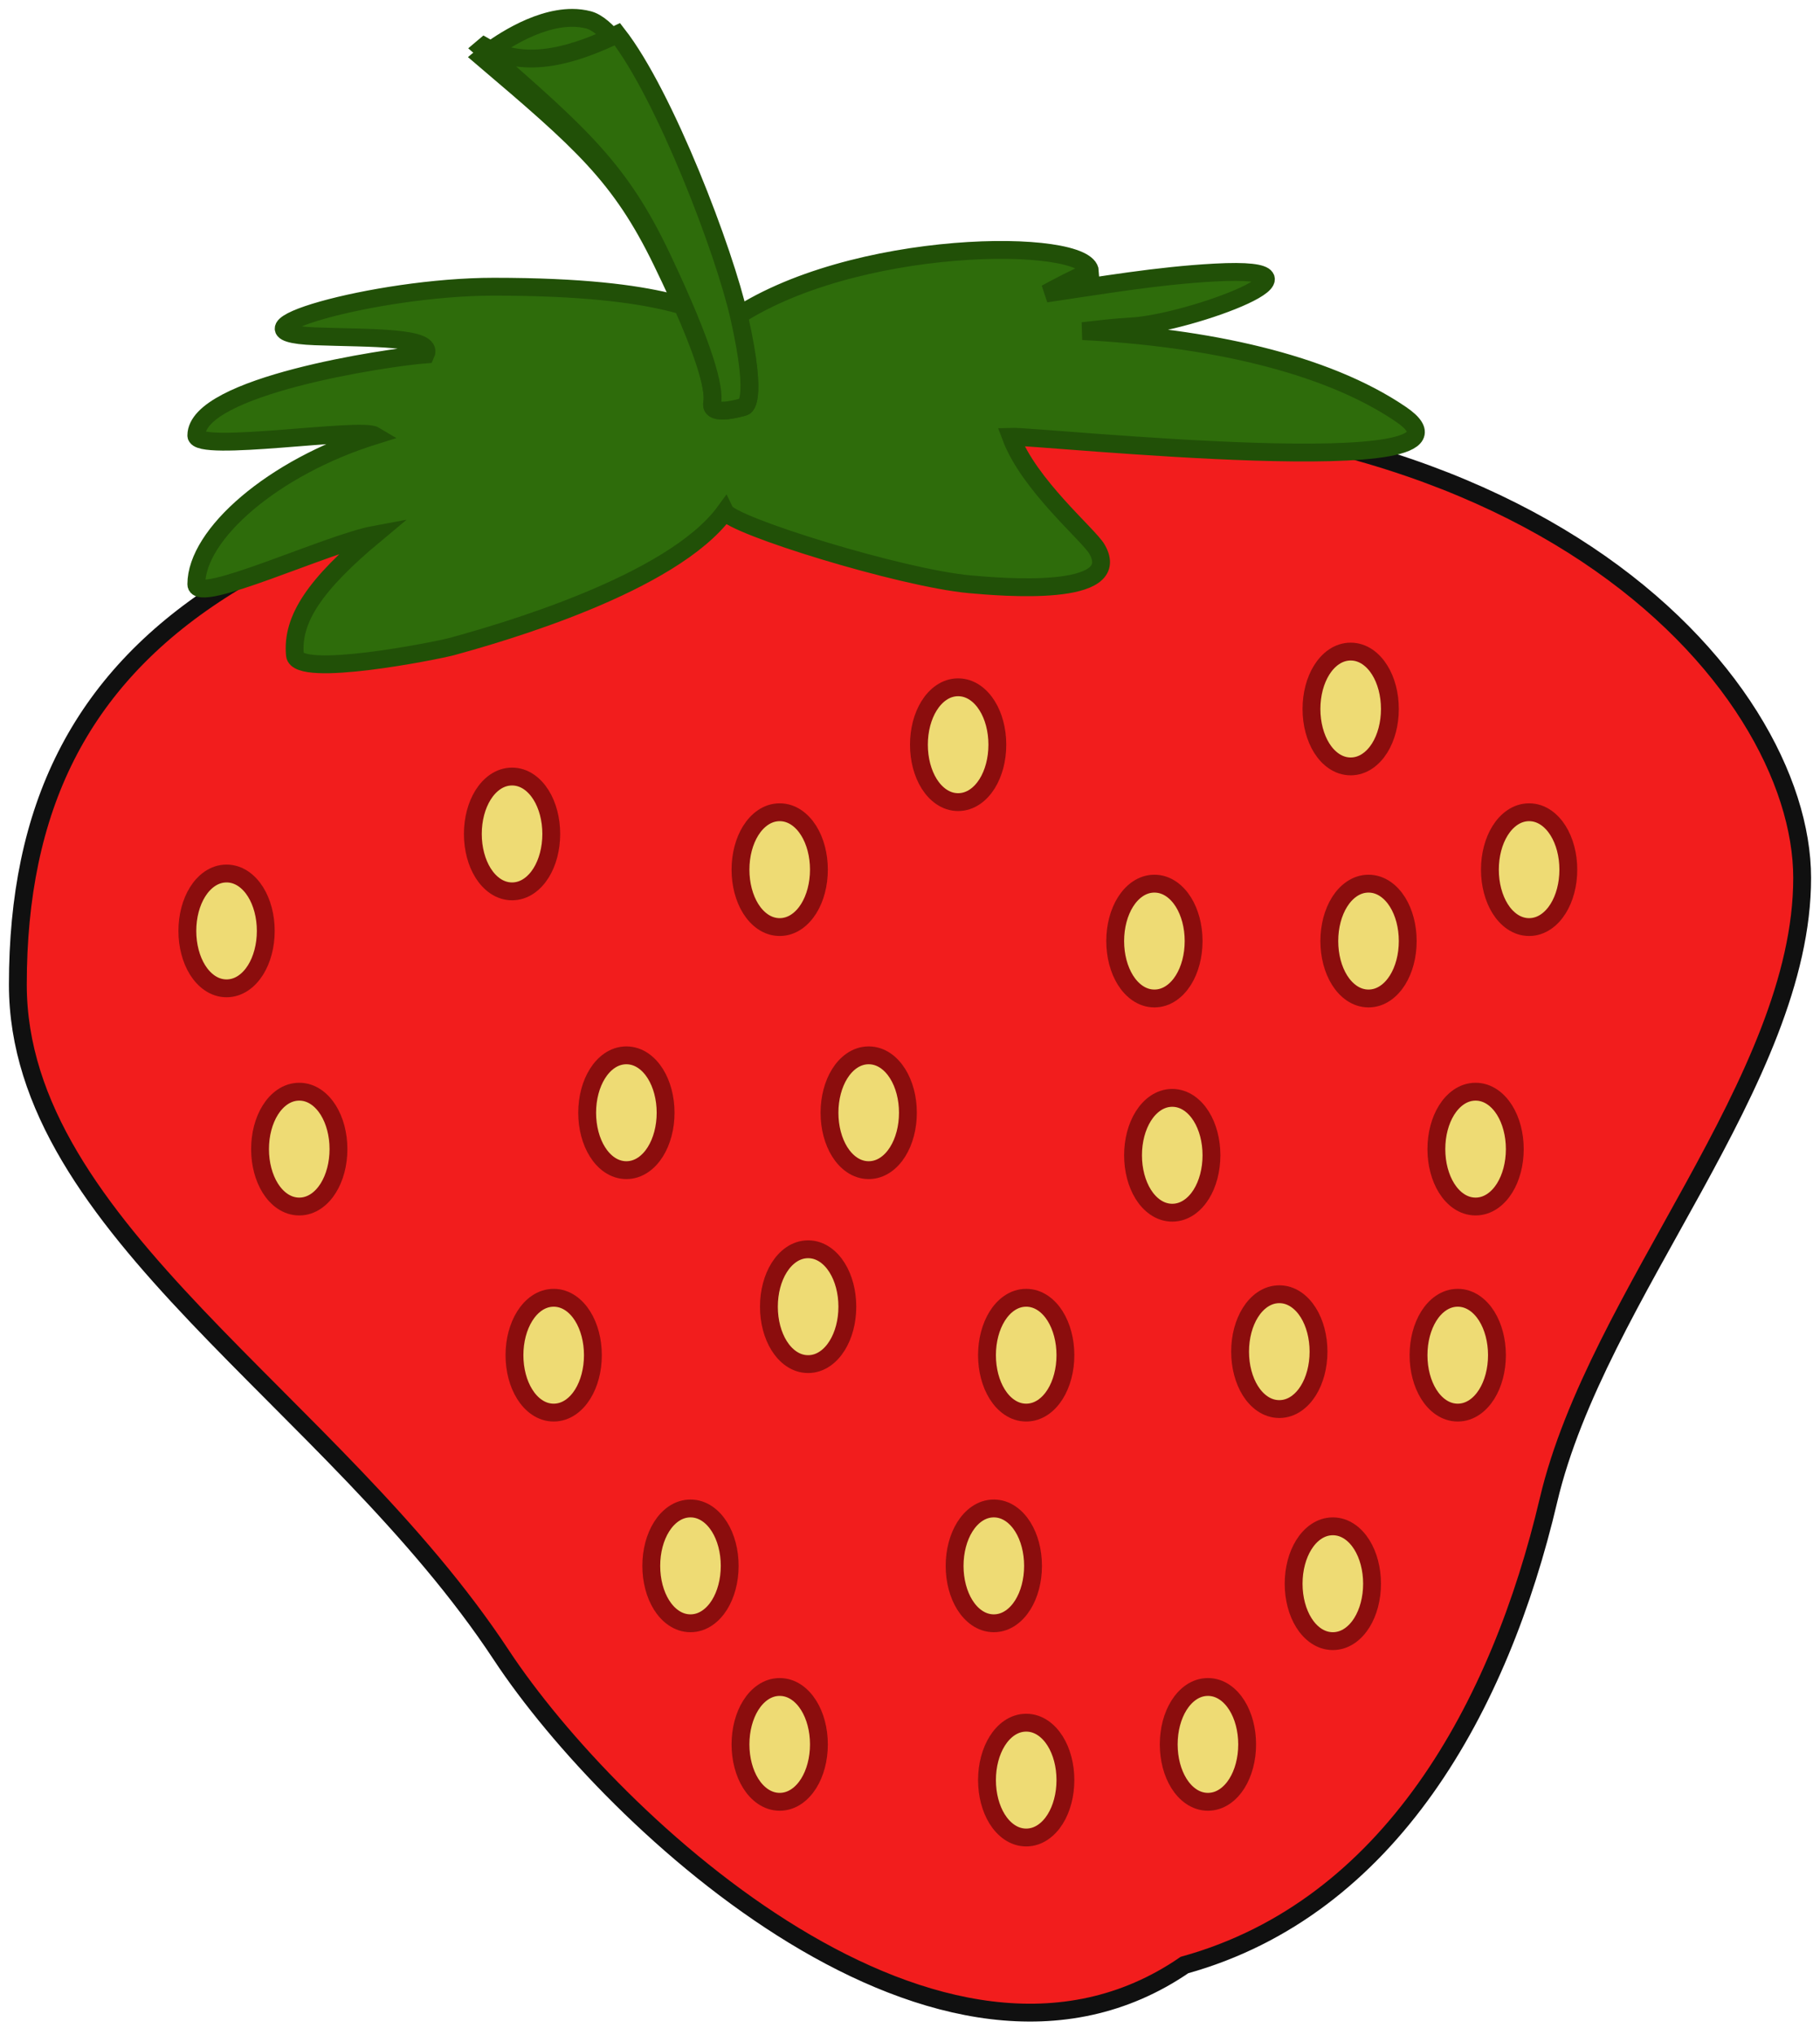 <svg width="102" height="114" viewBox="0 0 102 114" fill="none" xmlns="http://www.w3.org/2000/svg">
<path d="M66.383 110.075C77.923 106.87 84.067 95.579 86.783 84.039C89.5 72.5 101.003 60.506 101 49.175C100.997 38.284 85.617 20.331 50.667 23.381C14.743 26.517 1.003 35.506 1 55.153C1 68.839 18.68 78.434 28.09 92.703C34.337 102.173 52.84 119.359 66.383 110.075Z" fill="#F21D1D" stroke="#101010"/>
<path d="M78.51 23.206C74.25 20.306 67.576 18.9 60.676 18.548C61.587 18.445 62.483 18.336 63.41 18.286C66.653 18.111 75.457 14.864 68.076 15.267C64.847 15.442 61.74 15.986 58.62 16.442C59.41 16.014 60.217 15.592 61.087 15.214C61.003 13.284 47.67 13.284 40.94 17.973C39.233 17.661 37.67 16.061 27.67 16.061C21.003 16.061 12.053 18.634 17.67 18.839C20.727 18.953 24.337 18.839 23.863 19.853C21.68 20.02 11.003 21.617 11.003 24.395C11.003 25.375 20.203 23.914 21.003 24.395C15.263 26.184 11.003 29.95 11.003 32.728C11.003 33.903 18.373 30.436 21.003 29.95C17.67 32.728 16.337 34.675 16.53 36.692C16.657 38.011 24.49 36.442 25.303 36.223C28.043 35.473 37.67 32.728 40.636 28.656C41.026 29.448 50.513 32.381 54.337 32.728C56.1 32.889 63.07 33.489 61.473 30.753C61.003 29.95 57.67 27.173 56.653 24.464C58.14 24.411 84.337 27.173 78.51 23.206V23.206Z" fill="#2E6C0B" stroke="#215007"/>
<path d="M32.94 3.732C33.857 5.183 33.393 4.54 33.057 3.638C33.158 3.705 33.075 3.22 33.478 3.732C34.984 5.616 36.406 8.811 37.794 12.372C35.783 8.848 34.429 7.677 30.248 4.122C31.148 3.573 32.191 3.732 32.94 3.732ZM32.073 1C29.928 1 27.69 2.652 27.135 3.091C27.05 3.159 27 3.201 27 3.201C32.586 7.951 34.757 9.817 37.112 14.677C39.535 19.665 40.057 21.805 39.914 22.579C39.855 22.909 40.133 23 40.486 23C41.008 23 41.689 22.793 41.689 22.793C41.689 22.793 42.539 22.713 41.428 17.909C40.604 14.311 37.255 5.756 34.597 2.439C34.017 1.72 33.478 1.244 32.99 1.116C32.696 1.039 32.386 1 32.073 1Z" fill="#2E6C0B" stroke="#215007"/>
<path d="M41.431 17.773C40.606 14.085 37.258 5.317 34.599 1.917C32.335 3.004 29.508 3.985 27.135 2.592C27.05 2.66 27 2.704 27 2.704C32.587 7.573 34.758 9.485 37.114 14.467C39.538 19.579 40.06 21.773 39.916 22.567C39.765 23.392 41.684 22.785 41.684 22.785C41.684 22.785 42.542 22.698 41.431 17.773V17.773Z" fill="#2E6C0B" stroke="#215007"/>
<path d="M12.697 55.364C13.401 55.364 13.962 54.909 14.322 54.334C14.686 53.751 14.895 52.977 14.895 52.148C14.895 51.319 14.686 50.545 14.322 49.963C13.962 49.387 13.401 48.932 12.697 48.932C11.994 48.932 11.433 49.387 11.073 49.963C10.709 50.545 10.5 51.319 10.5 52.148C10.5 52.977 10.709 53.751 11.073 54.334C11.433 54.909 11.994 55.364 12.697 55.364Z" fill="#EEDB74" stroke="#8B0D0D"/>
<path d="M64.698 55.932C65.401 55.932 65.962 55.477 66.322 54.902C66.686 54.319 66.895 53.545 66.895 52.716C66.895 51.887 66.686 51.113 66.322 50.531C65.962 49.955 65.401 49.5 64.698 49.5C63.994 49.5 63.433 49.955 63.073 50.531C62.709 51.113 62.5 51.887 62.5 52.716C62.5 53.545 62.709 54.319 63.073 54.902C63.433 55.477 63.994 55.932 64.698 55.932Z" fill="#EEDB74" stroke="#8B0D0D"/>
<path d="M28.698 49.932C29.401 49.932 29.962 49.477 30.322 48.902C30.686 48.319 30.895 47.545 30.895 46.716C30.895 45.887 30.686 45.113 30.322 44.531C29.962 43.955 29.401 43.5 28.698 43.5C27.994 43.5 27.433 43.955 27.073 44.531C26.709 45.113 26.5 45.887 26.5 46.716C26.5 47.545 26.709 48.319 27.073 48.902C27.433 49.477 27.994 49.932 28.698 49.932Z" fill="#EEDB74" stroke="#8B0D0D"/>
<path d="M43.697 51.932C44.401 51.932 44.962 51.477 45.322 50.902C45.686 50.319 45.895 49.545 45.895 48.716C45.895 47.887 45.686 47.113 45.322 46.531C44.962 45.955 44.401 45.5 43.697 45.5C42.994 45.5 42.433 45.955 42.073 46.531C41.709 47.113 41.5 47.887 41.5 48.716C41.5 49.545 41.709 50.319 42.073 50.902C42.433 51.477 42.994 51.932 43.697 51.932Z" fill="#EEDB74" stroke="#8B0D0D"/>
<path d="M53.697 44.932C54.401 44.932 54.962 44.477 55.322 43.902C55.686 43.319 55.895 42.545 55.895 41.716C55.895 40.887 55.686 40.113 55.322 39.531C54.962 38.955 54.401 38.5 53.697 38.5C52.994 38.5 52.433 38.955 52.073 39.531C51.709 40.113 51.5 40.887 51.5 41.716C51.5 42.545 51.709 43.319 52.073 43.902C52.433 44.477 52.994 44.932 53.697 44.932Z" fill="#EEDB74" stroke="#8B0D0D"/>
<path d="M85.698 51.932C86.401 51.932 86.962 51.477 87.322 50.902C87.686 50.319 87.895 49.545 87.895 48.716C87.895 47.887 87.686 47.113 87.322 46.531C86.962 45.955 86.401 45.5 85.698 45.5C84.994 45.5 84.433 45.955 84.073 46.531C83.709 47.113 83.5 47.887 83.5 48.716C83.5 49.545 83.709 50.319 84.073 50.902C84.433 51.477 84.994 51.932 85.698 51.932Z" fill="#EEDB74" stroke="#8B0D0D"/>
<path d="M75.698 42.932C76.401 42.932 76.962 42.477 77.322 41.902C77.686 41.319 77.895 40.545 77.895 39.716C77.895 38.887 77.686 38.113 77.322 37.531C76.962 36.955 76.401 36.5 75.698 36.5C74.994 36.5 74.433 36.955 74.073 37.531C73.709 38.113 73.5 38.887 73.5 39.716C73.5 40.545 73.709 41.319 74.073 41.902C74.433 42.477 74.994 42.932 75.698 42.932Z" fill="#EEDB74" stroke="#8B0D0D"/>
<path d="M16.772 67.586C17.475 67.586 18.036 67.132 18.396 66.556C18.76 65.973 18.969 65.199 18.969 64.37C18.969 63.542 18.76 62.768 18.396 62.185C18.036 61.609 17.475 61.154 16.772 61.154C16.068 61.154 15.507 61.609 15.147 62.185C14.783 62.768 14.574 63.542 14.574 64.37C14.574 65.199 14.783 65.973 15.147 66.556C15.507 67.132 16.068 67.586 16.772 67.586Z" fill="#EEDB74" stroke="#8B0D0D"/>
<path d="M35.105 65.549C35.808 65.549 36.369 65.095 36.729 64.519C37.093 63.936 37.303 63.162 37.303 62.333C37.303 61.505 37.093 60.731 36.729 60.148C36.369 59.572 35.808 59.117 35.105 59.117C34.402 59.117 33.84 59.572 33.481 60.148C33.116 60.731 32.907 61.505 32.907 62.333C32.907 63.162 33.116 63.936 33.481 64.519C33.84 65.095 34.402 65.549 35.105 65.549Z" fill="#EEDB74" stroke="#8B0D0D"/>
<path d="M48.685 65.549C49.389 65.549 49.95 65.095 50.309 64.519C50.674 63.936 50.883 63.162 50.883 62.333C50.883 61.505 50.674 60.731 50.309 60.148C49.95 59.572 49.389 59.117 48.685 59.117C47.982 59.117 47.421 59.572 47.061 60.148C46.697 60.731 46.488 61.505 46.488 62.333C46.488 63.162 46.697 63.936 47.061 64.519C47.421 65.095 47.982 65.549 48.685 65.549Z" fill="#EEDB74" stroke="#8B0D0D"/>
<path d="M76.698 55.932C77.401 55.932 77.962 55.477 78.322 54.902C78.686 54.319 78.895 53.545 78.895 52.716C78.895 51.887 78.686 51.113 78.322 50.531C77.962 49.955 77.401 49.5 76.698 49.5C75.994 49.5 75.433 49.955 75.073 50.531C74.709 51.113 74.5 51.887 74.5 52.716C74.5 53.545 74.709 54.319 75.073 54.902C75.433 55.477 75.994 55.932 76.698 55.932Z" fill="#EEDB74" stroke="#8B0D0D"/>
<path d="M65.698 67.932C66.401 67.932 66.962 67.477 67.322 66.902C67.686 66.319 67.895 65.545 67.895 64.716C67.895 63.887 67.686 63.113 67.322 62.531C66.962 61.955 66.401 61.5 65.698 61.5C64.994 61.5 64.433 61.955 64.073 62.531C63.709 63.113 63.5 63.887 63.5 64.716C63.5 65.545 63.709 66.319 64.073 66.902C64.433 67.477 64.994 67.932 65.698 67.932Z" fill="#EEDB74" stroke="#8B0D0D"/>
<path d="M82.698 67.586C83.401 67.586 83.962 67.132 84.322 66.556C84.686 65.973 84.895 65.199 84.895 64.37C84.895 63.542 84.686 62.768 84.322 62.185C83.962 61.609 83.401 61.154 82.698 61.154C81.994 61.154 81.433 61.609 81.073 62.185C80.709 62.768 80.5 63.542 80.5 64.37C80.5 65.199 80.709 65.973 81.073 66.556C81.433 67.132 81.994 67.586 82.698 67.586Z" fill="#EEDB74" stroke="#8B0D0D"/>
<path d="M57.512 79.13C58.216 79.13 58.777 78.675 59.137 78.099C59.501 77.516 59.71 76.742 59.71 75.914C59.71 75.085 59.501 74.311 59.137 73.728C58.777 73.152 58.216 72.698 57.512 72.698C56.809 72.698 56.248 73.152 55.888 73.728C55.524 74.311 55.315 75.085 55.315 75.914C55.315 76.742 55.524 77.516 55.888 78.099C56.248 78.675 56.809 79.13 57.512 79.13Z" fill="#EEDB74" stroke="#8B0D0D"/>
<path d="M55.697 90.932C56.401 90.932 56.962 90.477 57.322 89.902C57.686 89.319 57.895 88.545 57.895 87.716C57.895 86.887 57.686 86.113 57.322 85.531C56.962 84.955 56.401 84.5 55.697 84.5C54.994 84.5 54.433 84.955 54.073 85.531C53.709 86.113 53.5 86.887 53.5 87.716C53.5 88.545 53.709 89.319 54.073 89.902C54.433 90.477 54.994 90.932 55.697 90.932Z" fill="#EEDB74" stroke="#8B0D0D"/>
<path d="M57.512 102.932C58.216 102.932 58.777 102.477 59.137 101.902C59.501 101.319 59.71 100.545 59.71 99.716C59.71 98.887 59.501 98.113 59.137 97.531C58.777 96.955 58.216 96.5 57.512 96.5C56.809 96.5 56.248 96.955 55.888 97.531C55.524 98.113 55.315 98.887 55.315 99.716C55.315 100.545 55.524 101.319 55.888 101.902C56.248 102.477 56.809 102.932 57.512 102.932Z" fill="#EEDB74" stroke="#8B0D0D"/>
<path d="M67.698 100.932C68.401 100.932 68.962 100.477 69.322 99.902C69.686 99.319 69.895 98.545 69.895 97.716C69.895 96.887 69.686 96.113 69.322 95.531C68.962 94.955 68.401 94.5 67.698 94.5C66.994 94.5 66.433 94.955 66.073 95.531C65.709 96.113 65.5 96.887 65.5 97.716C65.5 98.545 65.709 99.319 66.073 99.902C66.433 100.477 66.994 100.932 67.698 100.932Z" fill="#EEDB74" stroke="#8B0D0D"/>
<path d="M74.698 91.932C75.401 91.932 75.962 91.477 76.322 90.902C76.686 90.319 76.895 89.545 76.895 88.716C76.895 87.887 76.686 87.113 76.322 86.531C75.962 85.955 75.401 85.5 74.698 85.5C73.994 85.5 73.433 85.955 73.073 86.531C72.709 87.113 72.5 87.887 72.5 88.716C72.5 89.545 72.709 90.319 73.073 90.902C73.433 91.477 73.994 91.932 74.698 91.932Z" fill="#EEDB74" stroke="#8B0D0D"/>
<path d="M43.697 100.932C44.401 100.932 44.962 100.477 45.322 99.902C45.686 99.319 45.895 98.545 45.895 97.716C45.895 96.887 45.686 96.113 45.322 95.531C44.962 94.955 44.401 94.5 43.697 94.5C42.994 94.5 42.433 94.955 42.073 95.531C41.709 96.113 41.5 96.887 41.5 97.716C41.5 98.545 41.709 99.319 42.073 99.902C42.433 100.477 42.994 100.932 43.697 100.932Z" fill="#EEDB74" stroke="#8B0D0D"/>
<path d="M71.698 78.932C72.401 78.932 72.962 78.477 73.322 77.902C73.686 77.319 73.895 76.545 73.895 75.716C73.895 74.887 73.686 74.113 73.322 73.531C72.962 72.955 72.401 72.5 71.698 72.5C70.994 72.5 70.433 72.955 70.073 73.531C69.709 74.113 69.5 74.887 69.5 75.716C69.5 76.545 69.709 77.319 70.073 77.902C70.433 78.477 70.994 78.932 71.698 78.932Z" fill="#EEDB74" stroke="#8B0D0D"/>
<path d="M81.698 79.13C82.401 79.13 82.962 78.675 83.322 78.099C83.686 77.516 83.895 76.742 83.895 75.914C83.895 75.085 83.686 74.311 83.322 73.728C82.962 73.152 82.401 72.698 81.698 72.698C80.994 72.698 80.433 73.152 80.073 73.728C79.709 74.311 79.5 75.085 79.5 75.914C79.5 76.742 79.709 77.516 80.073 78.099C80.433 78.675 80.994 79.13 81.698 79.13Z" fill="#EEDB74" stroke="#8B0D0D"/>
<path d="M45.29 76.414C45.993 76.414 46.555 75.959 46.914 75.383C47.279 74.8 47.488 74.026 47.488 73.198C47.488 72.369 47.279 71.595 46.914 71.012C46.555 70.436 45.993 69.981 45.29 69.981C44.587 69.981 44.026 70.436 43.666 71.012C43.301 71.595 43.093 72.369 43.093 73.198C43.093 74.026 43.301 74.8 43.666 75.383C44.026 75.959 44.587 76.414 45.29 76.414Z" fill="#EEDB74" stroke="#8B0D0D"/>
<path d="M31.031 79.13C31.734 79.13 32.295 78.675 32.655 78.099C33.019 77.516 33.228 76.742 33.228 75.914C33.228 75.085 33.019 74.311 32.655 73.728C32.295 73.152 31.734 72.698 31.031 72.698C30.328 72.698 29.766 73.152 29.407 73.728C29.042 74.311 28.833 75.085 28.833 75.914C28.833 76.742 29.042 77.516 29.407 78.099C29.766 78.675 30.328 79.13 31.031 79.13Z" fill="#EEDB74" stroke="#8B0D0D"/>
<path d="M38.697 90.932C39.401 90.932 39.962 90.477 40.322 89.902C40.686 89.319 40.895 88.545 40.895 87.716C40.895 86.887 40.686 86.113 40.322 85.531C39.962 84.955 39.401 84.5 38.697 84.5C37.994 84.5 37.433 84.955 37.073 85.531C36.709 86.113 36.5 86.887 36.5 87.716C36.5 88.545 36.709 89.319 37.073 89.902C37.433 90.477 37.994 90.932 38.697 90.932Z" fill="#EEDB74" stroke="#8B0D0D"/>
</svg>
